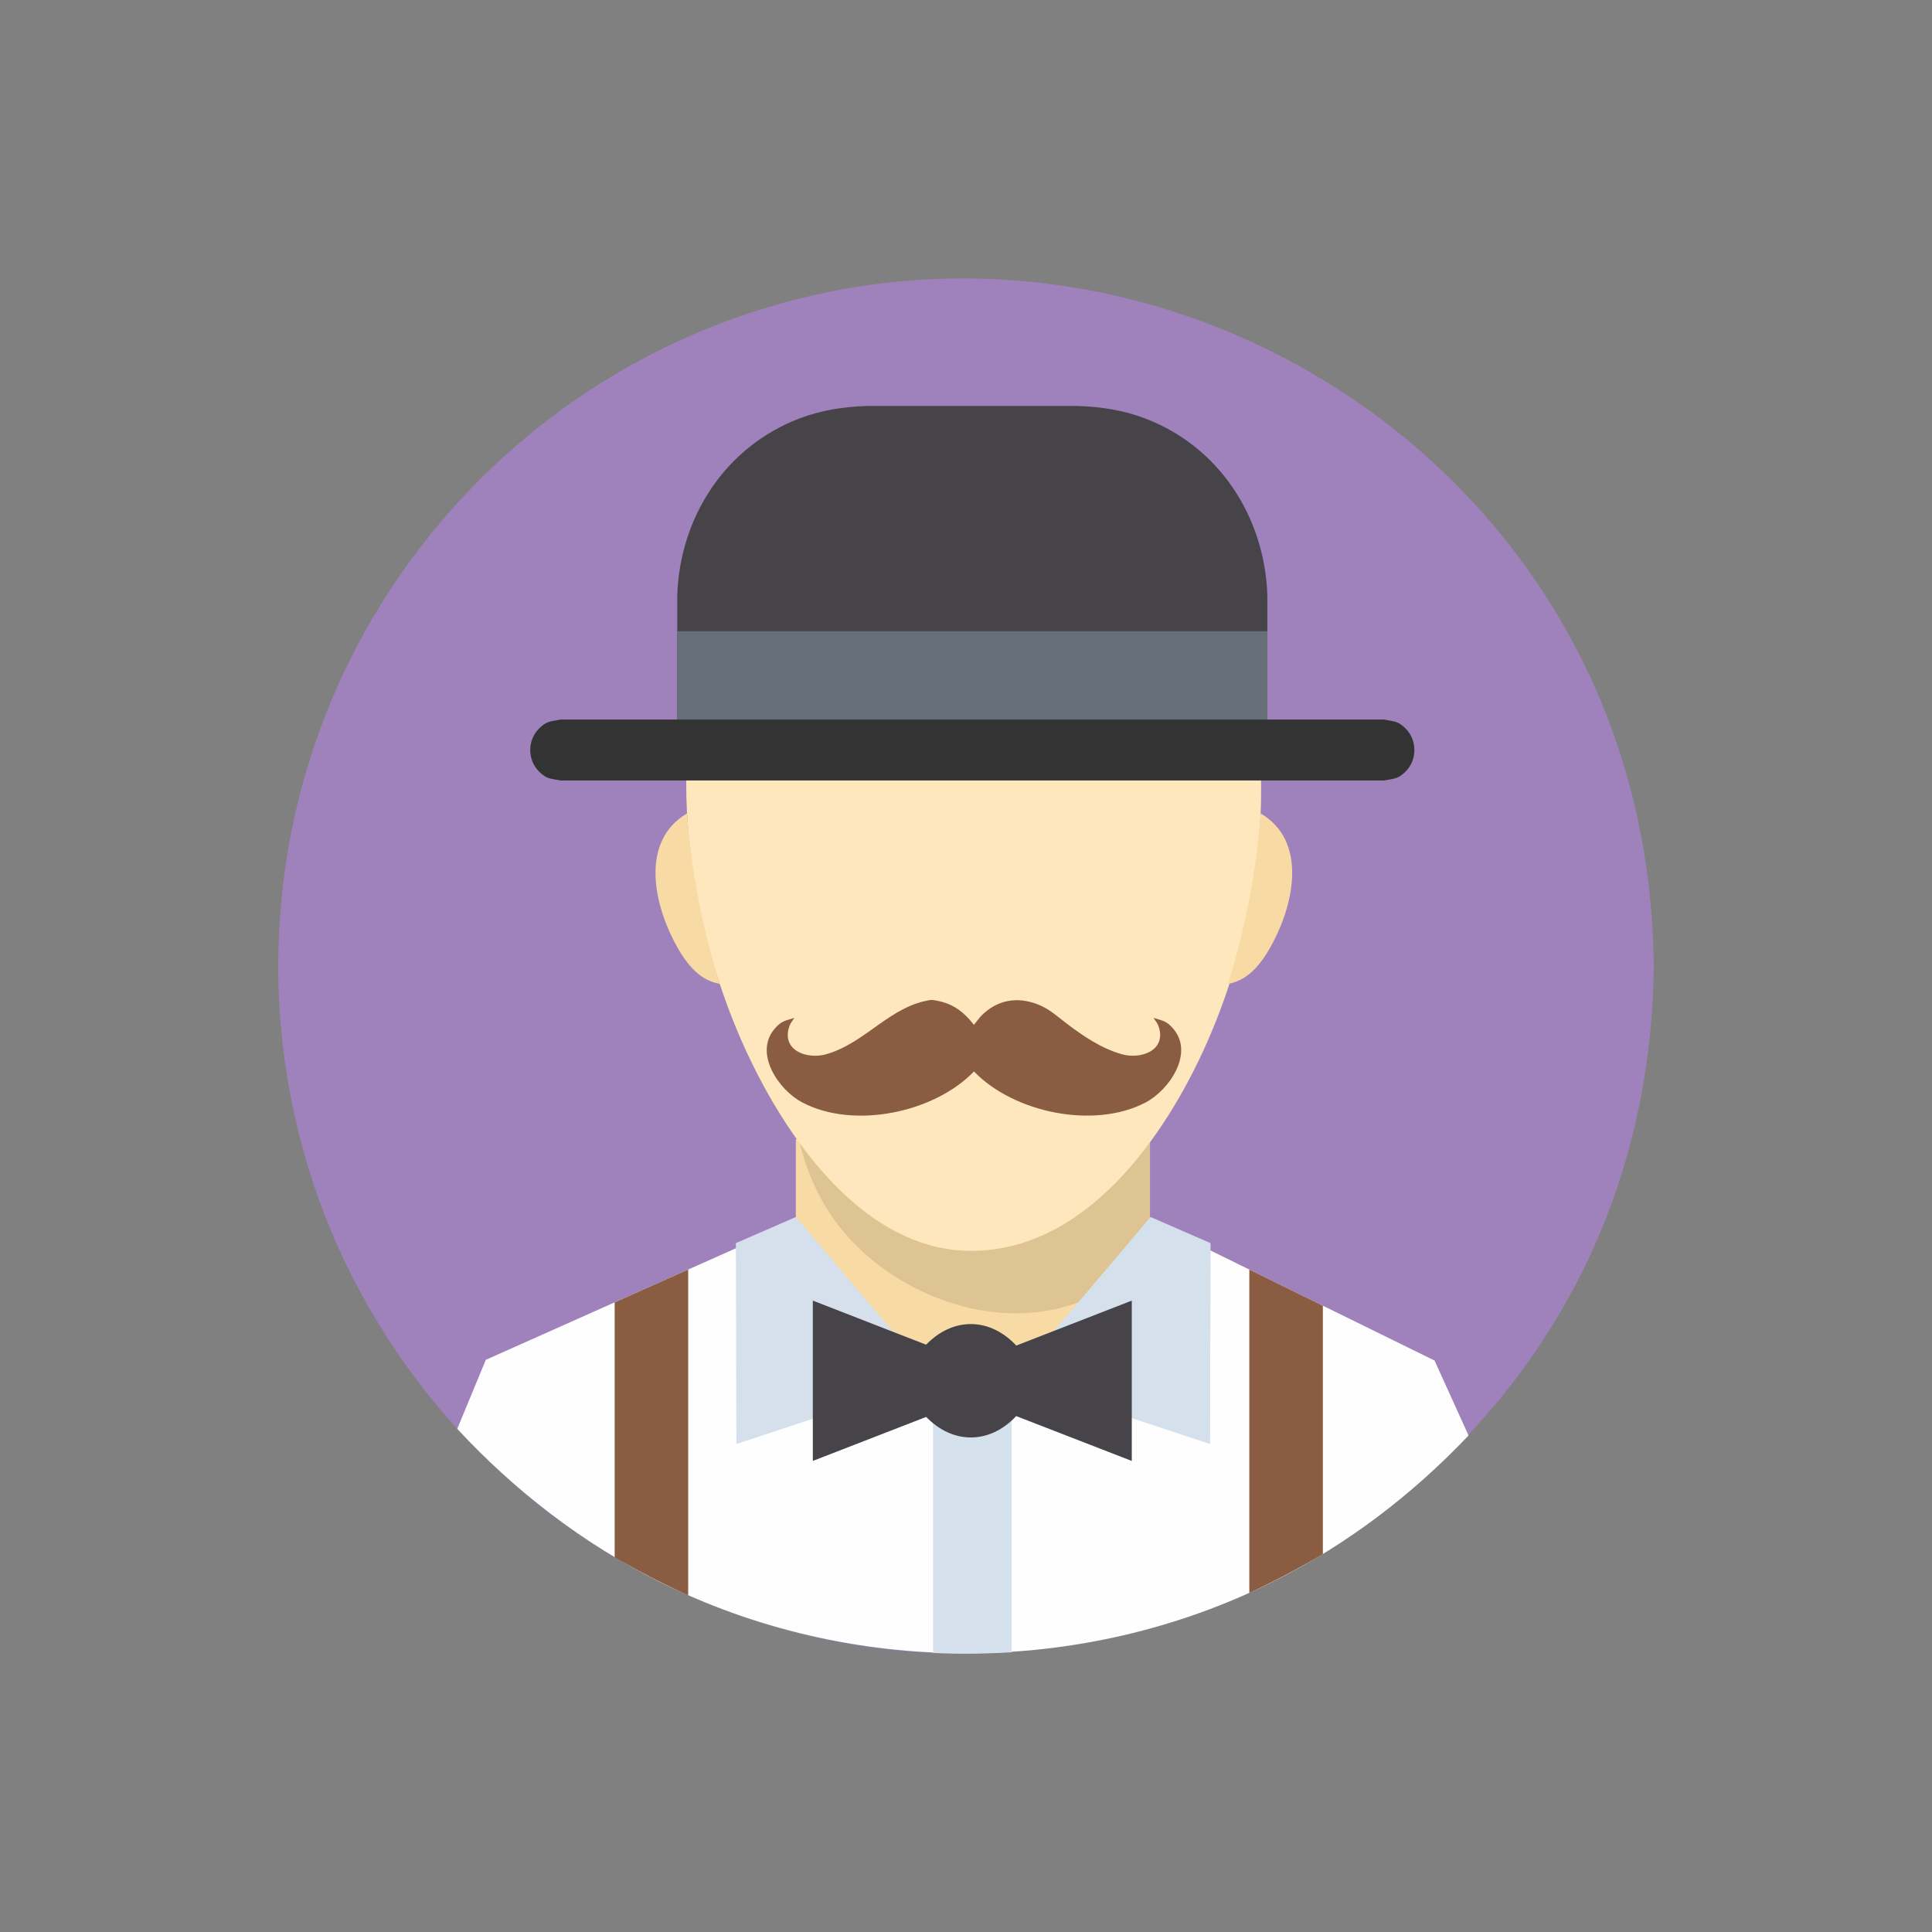 <?xml version="1.0" ?>
<svg xmlns="http://www.w3.org/2000/svg" version="1.1" width="224" height="224">
  <rect width="100%" height="100%" fill="#808080" stroke="none"/>
  <defs/>
  <g>
    <path d="M 191.741 112.002 C 191.741 112.002 191.741 112.002 191.741 112.002 C 191.634 123.623 189.245 135.062 184.33 145.618 C 169.565 177.336 134.815 196.0 100.218 190.877 C 92.209 189.691 84.391 187.271 77.113 183.725 C 68.743 179.646 61.108 174.09 54.64 167.394 C 47.836 160.351 42.341 152.061 38.525 143.04 C 34.381 133.243 32.259 122.637 32.259 112.002 C 32.259 101.366 34.381 90.76 38.525 80.963 C 42.341 71.942 47.836 63.651 54.64 56.608 C 61.108 49.912 68.743 44.355 77.113 40.277 C 84.391 36.729 92.209 34.31 100.218 33.124 C 134.817 28.0 169.565 46.667 184.33 78.385 C 189.245 88.942 191.634 100.38 191.741 112.002 C 191.741 112.002 191.741 112.002 191.741 112.002" stroke-width="0.0" fill="rgb(159, 130, 187)" opacity="1.0"/>
    <path d="M 92.272 132.079 C 105.956 132.182 119.64 132.286 133.324 132.39 C 133.324 143.502 133.324 154.614 133.324 165.726 C 119.64 165.622 105.956 165.518 92.272 165.415 C 92.272 154.303 92.272 143.19 92.272 132.079" stroke-width="0.0" fill="rgb(248, 219, 164)" opacity="1.0"/>
    <path d="M 133.321 141.533 C 144.323 146.937 155.325 152.341 166.327 157.745 C 167.64 160.641 168.953 163.537 170.266 166.433 C 163.717 173.335 156.132 179.114 147.607 183.37 C 125.421 194.444 98.62 194.461 76.437 183.371 C 67.589 178.947 59.738 172.901 53.016 165.662 C 54.12 162.996 55.224 160.329 56.327 157.662 C 68.306 152.318 80.285 146.974 92.264 141.63 C 92.305 144.351 92.441 147.081 93.206 149.711 C 95.913 159.028 105.992 160.224 114.352 160.089 C 119.574 160.004 126.197 159.594 129.986 155.445 C 133.345 151.768 133.288 146.195 133.321 141.533 C 133.321 141.533 133.321 141.533 133.321 141.533" stroke-width="0.0" fill="rgb(254, 254, 254)" opacity="1.0"/>
    <path d="M 92.558 131.814 C 106.149 131.987 119.74 132.159 133.331 132.331 C 133.331 135.411 133.331 138.49 133.331 141.569 C 133.325 142.666 133.299 143.759 133.257 144.855 C 133.257 144.855 133.257 144.855 133.257 144.855 C 131.821 146.632 130.263 148.187 128.307 149.393 C 118.321 155.544 104.594 151.168 97.568 142.531 C 94.999 139.372 93.448 135.762 92.558 131.814 C 92.558 131.814 92.558 131.814 92.558 131.814" stroke-width="0.0" fill="rgb(222, 196, 146)" opacity="1.0"/>
    <path d="M 108.182 156.834 C 111.217 156.834 114.251 156.834 117.286 156.834 C 117.286 168.412 117.286 179.99 117.286 191.568 C 114.247 191.754 111.224 191.779 108.182 191.647 C 108.182 180.042 108.182 168.438 108.182 156.834" stroke-width="0.0" fill="rgb(213, 225, 237)" opacity="1.0"/>
    <path d="M 79.79 147.195 C 79.79 159.787 79.79 172.378 79.79 184.969 C 76.878 183.629 74.043 182.168 71.265 180.568 C 71.265 170.712 71.265 160.855 71.265 150.999 C 74.106 149.731 76.948 148.464 79.79 147.195" stroke-width="0.0" fill="rgb(138, 92, 66)" opacity="1.0"/>
    <path d="M 144.849 147.195 C 147.691 148.593 150.533 149.991 153.375 151.388 C 153.375 160.986 153.375 170.584 153.375 180.182 C 150.605 181.831 147.773 183.326 144.849 184.683 C 144.849 172.187 144.849 159.691 144.849 147.195" stroke-width="0.0" fill="rgb(138, 92, 66)" opacity="1.0"/>
    <path d="M 112.591 54.018 C 112.591 54.018 112.591 54.018 112.591 54.018 C 117.024 54.101 121.397 54.593 125.597 56.091 C 127.84 56.892 129.99 57.953 131.971 59.275 C 146.053 68.677 147.822 88.068 145.2 103.353 C 144.763 105.901 144.193 108.427 143.498 110.917 C 142.539 114.35 141.342 117.719 139.895 120.976 C 135.083 131.819 125.869 145.032 112.591 145.027 C 101.528 145.023 93.329 134.711 88.53 125.888 C 87.577 124.135 86.704 122.337 85.907 120.508 C 84.463 117.194 83.263 113.774 82.3 110.29 C 81.603 107.765 81.029 105.206 80.589 102.623 C 78.045 87.713 79.523 68.749 93.146 59.389 C 95.113 58.038 97.258 56.954 99.499 56.138 C 103.719 54.6 108.126 54.103 112.591 54.018 C 112.591 54.018 112.591 54.018 112.591 54.018" stroke-width="0.0" fill="rgb(254, 231, 189)" opacity="1.0"/>
    <path d="M 133.398 141.101 C 135.717 142.112 138.035 143.123 140.354 144.134 C 140.335 151.896 140.316 159.658 140.298 167.42 C 132.696 164.91 125.094 162.399 117.492 159.889 C 122.793 153.626 128.096 147.363 133.398 141.101" stroke-width="0.0" fill="rgb(212, 224, 236)" opacity="1.0"/>
    <path d="M 92.273 141.101 C 97.575 147.363 102.877 153.626 108.179 159.889 C 100.578 162.399 92.976 164.91 85.376 167.42 C 85.356 159.658 85.336 151.896 85.317 144.134 C 87.635 143.123 89.954 142.112 92.273 141.101" stroke-width="0.0" fill="rgb(213, 224, 236)" opacity="1.0"/>
    <path d="M 79.652 94.31 C 79.652 94.31 79.652 94.31 79.652 94.31 C 80.164 101.05 81.427 107.623 83.452 114.073 C 83.452 114.073 83.452 114.073 83.452 114.073 C 80.925 113.644 79.378 111.444 78.239 109.295 C 75.747 104.593 74.292 97.478 79.652 94.31 C 79.652 94.31 79.652 94.31 79.652 94.31" stroke-width="0.0" fill="rgb(248, 219, 164)" opacity="1.0"/>
    <path d="M 146.167 94.31 C 146.167 94.31 146.167 94.31 146.167 94.31 C 151.526 97.476 150.07 104.59 147.582 109.291 C 146.443 111.441 144.898 113.642 142.373 114.073 C 142.373 114.073 142.373 114.073 142.373 114.073 C 144.393 107.622 145.657 101.05 146.167 94.31 C 146.167 94.31 146.167 94.31 146.167 94.31" stroke-width="0.0" fill="rgb(248, 219, 164)" opacity="1.0"/>
    <path d="M 108.009 115.929 C 108.009 115.929 108.009 115.929 108.009 115.929 C 110.22 116.186 111.554 117.096 112.924 118.821 C 112.924 118.821 112.924 118.821 112.924 118.821 C 113.562 118.017 113.682 117.766 114.503 117.133 C 116.296 115.754 118.421 115.664 120.482 116.514 C 121.703 117.017 122.625 117.874 123.658 118.661 C 125.595 120.136 127.754 121.591 130.125 122.247 C 132.266 122.839 135.314 121.8 134.315 118.957 C 134.194 118.611 133.939 118.329 133.751 118.015 C 133.751 118.015 133.751 118.015 133.751 118.015 C 134.811 118.363 135.19 118.332 135.964 119.195 C 138.544 122.07 135.549 126.395 132.829 127.82 C 126.831 130.965 117.52 129.001 112.924 124.225 C 112.924 124.225 112.924 124.225 112.924 124.225 C 108.33 129.005 99.016 130.966 93.018 127.821 C 90.298 126.395 87.307 122.075 89.88 119.199 C 90.654 118.333 91.034 118.364 92.094 118.015 C 92.094 118.015 92.094 118.015 92.094 118.015 C 91.906 118.329 91.651 118.611 91.529 118.957 C 90.53 121.801 93.582 122.839 95.723 122.248 C 100.357 120.971 103.209 116.567 108.009 115.929 C 108.009 115.929 108.009 115.929 108.009 115.929" stroke-width="0.0" fill="rgb(138, 92, 66)" opacity="1.0"/>
    <path d="M 100.467 47.071 C 108.644 47.071 116.819 47.071 124.995 47.071 C 127.673 47.161 130.256 47.557 132.771 48.516 C 141.381 51.798 146.638 59.962 146.939 69.018 C 146.939 74.688 146.939 80.357 146.939 86.026 C 124.134 86.025 101.328 86.025 78.523 86.023 C 78.523 80.355 78.523 74.686 78.523 69.018 C 78.824 59.961 84.08 51.799 92.691 48.516 C 95.206 47.557 97.79 47.161 100.467 47.071 C 100.467 47.071 100.467 47.071 100.467 47.071" stroke-width="0.0" fill="rgb(70, 68, 73)" opacity="1.0"/>
    <path d="M 94.24 150.795 C 98.619 152.499 102.997 154.202 107.375 155.905 C 110.499 152.679 114.768 152.725 117.828 156.008 C 122.292 154.271 126.757 152.533 131.222 150.795 C 131.222 156.992 131.222 163.189 131.222 169.385 C 126.754 167.652 122.287 165.917 117.82 164.183 C 114.76 167.451 110.503 167.494 107.383 164.281 C 103.002 165.981 98.621 167.682 94.24 169.383 C 94.24 163.187 94.24 156.991 94.24 150.795" stroke-width="0.0" fill="rgb(70, 68, 73)" opacity="1.0"/>
    <path d="M 64.993 83.426 C 96.818 83.426 128.643 83.426 160.469 83.426 C 161.647 83.668 162.072 83.572 162.966 84.465 C 164.328 85.827 164.329 88.093 162.966 89.456 C 162.073 90.351 161.648 90.254 160.469 90.493 C 128.643 90.493 96.818 90.493 64.993 90.493 C 63.815 90.253 63.389 90.349 62.497 89.455 C 61.136 88.092 61.137 85.827 62.499 84.465 C 63.391 83.573 63.816 83.668 64.993 83.426 C 64.993 83.426 64.993 83.426 64.993 83.426" stroke-width="0.0" fill="rgb(51, 51, 51)" opacity="1.0"/>
    <path d="M 78.523 73.183 C 101.329 73.183 124.136 73.183 146.942 73.183 C 146.942 76.597 146.942 80.012 146.942 83.426 C 124.136 83.426 101.329 83.426 78.523 83.426 C 78.523 80.012 78.523 76.597 78.523 73.183" stroke-width="0.0" fill="rgb(103, 112, 121)" opacity="1.0"/>
  </g>
</svg>
